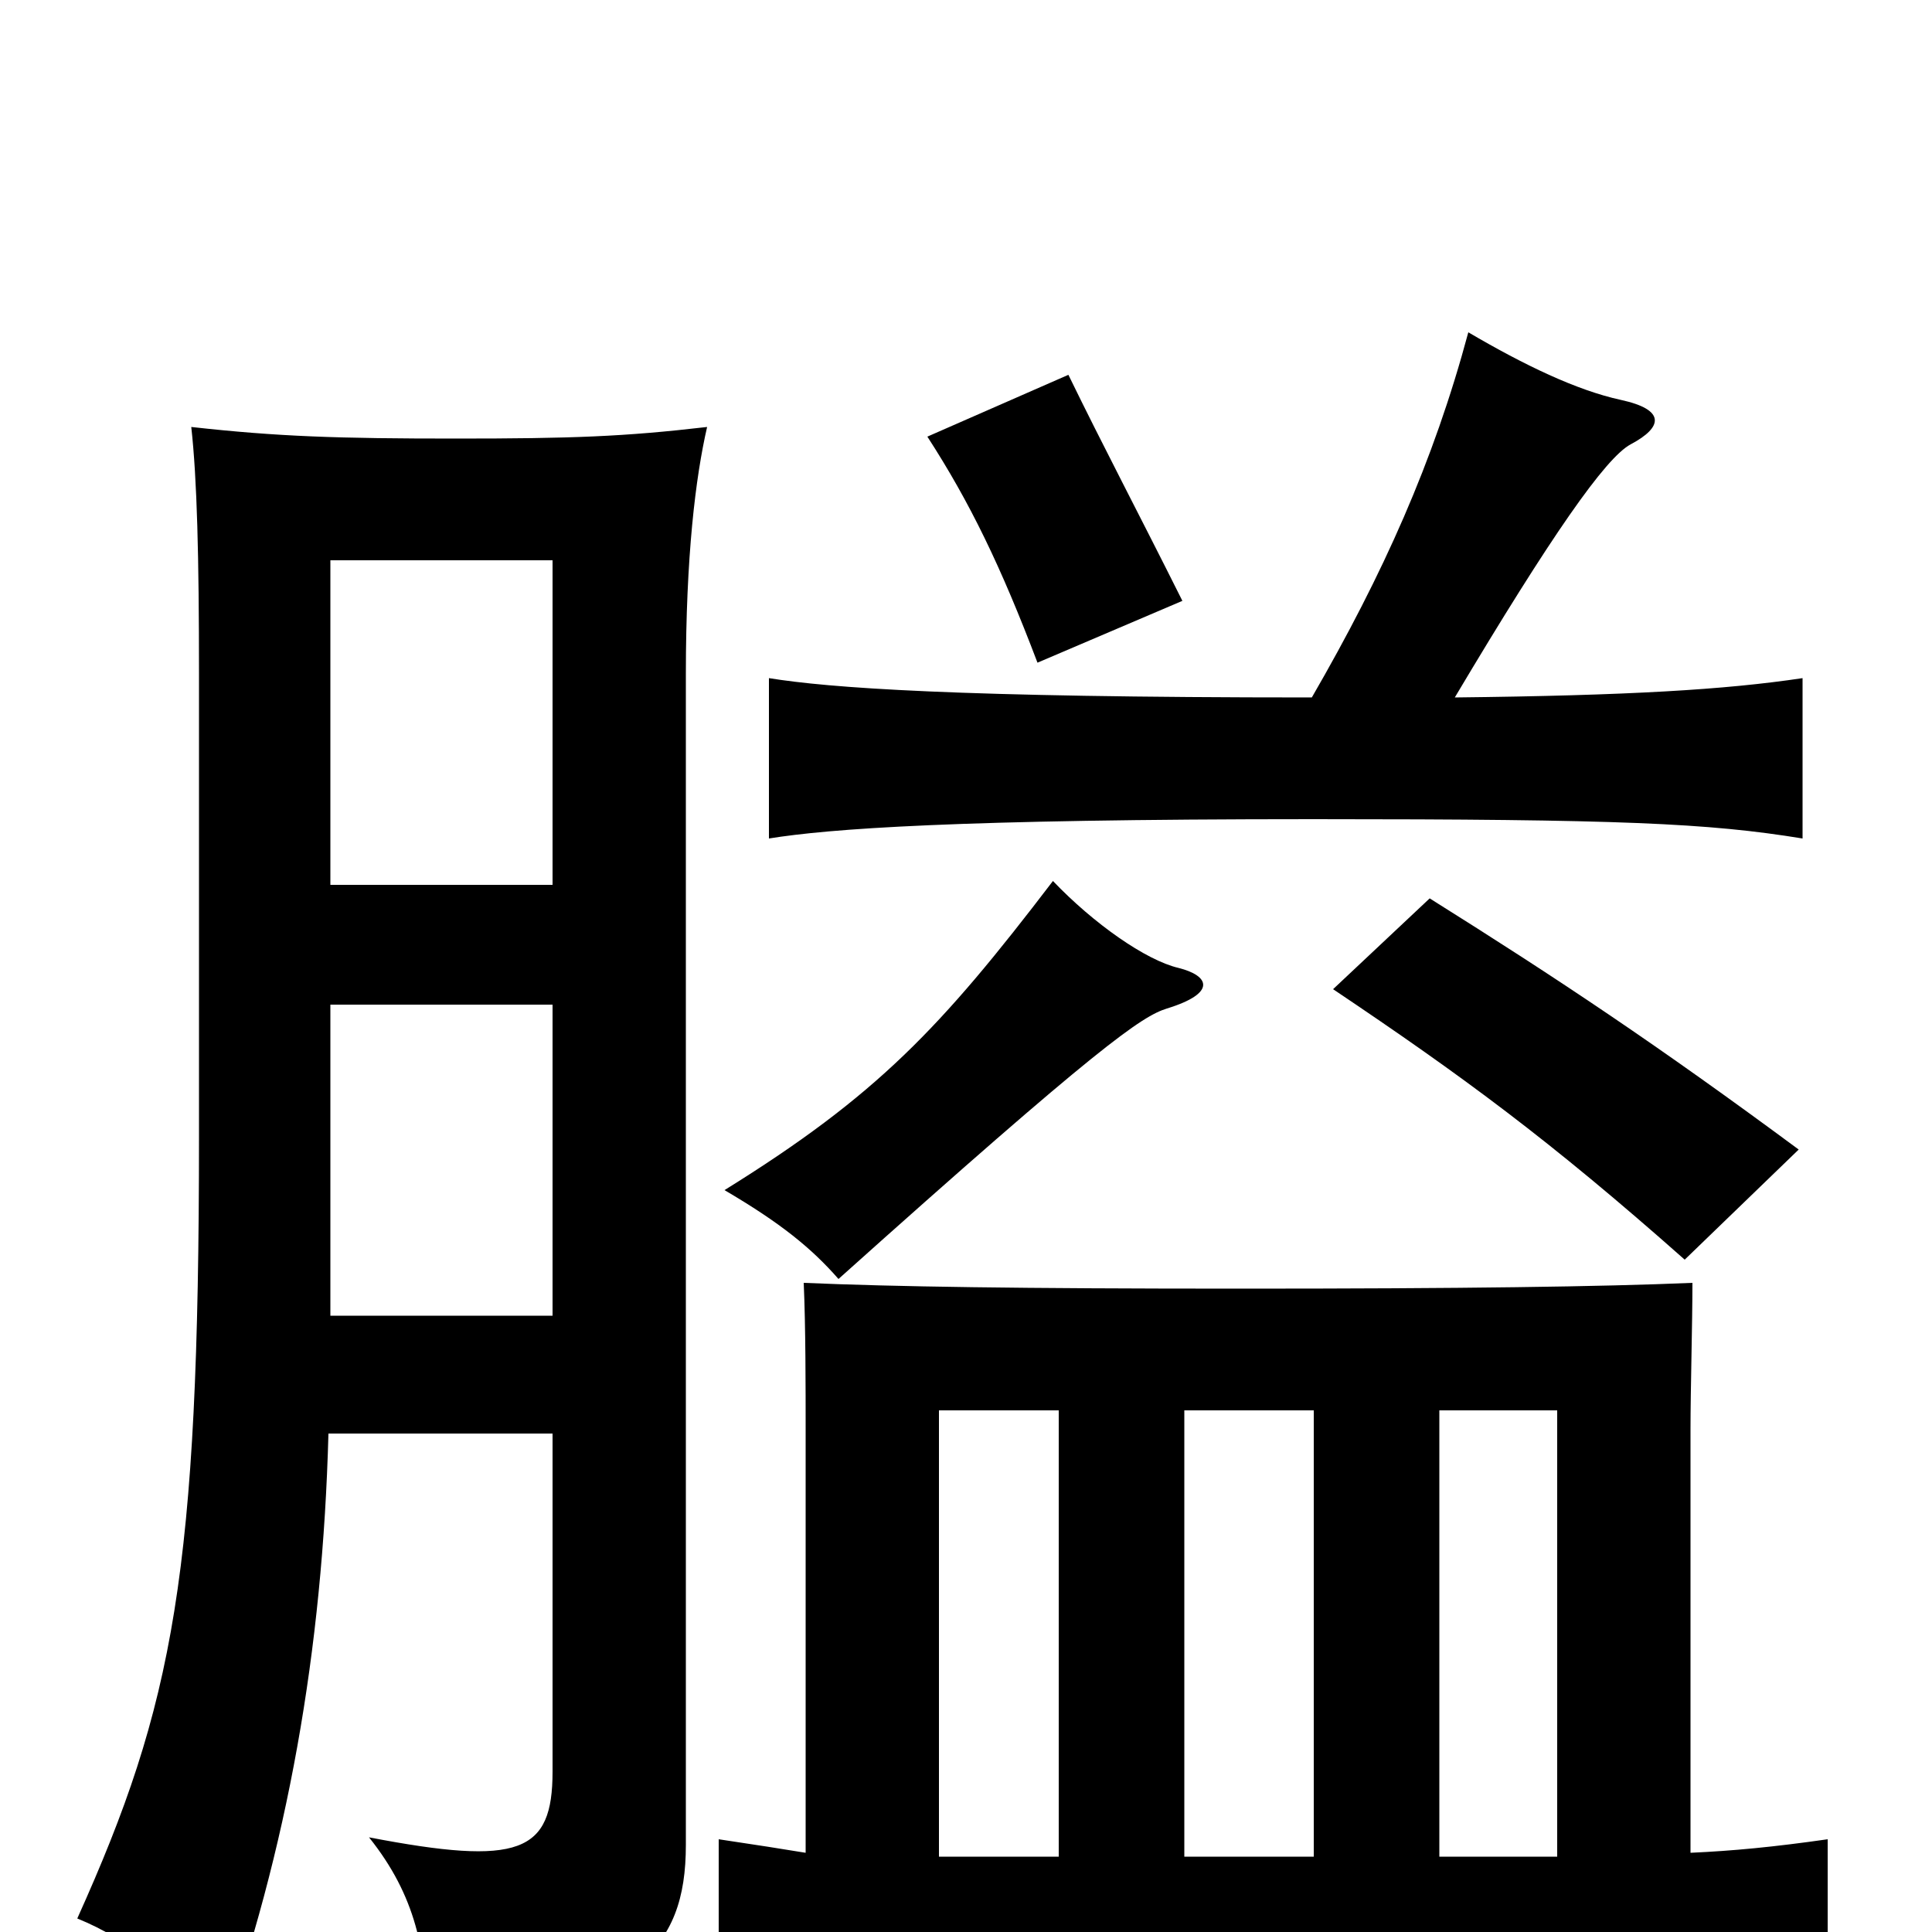 <svg xmlns="http://www.w3.org/2000/svg" viewBox="0 -1000 1000 1000">
	<path fill="#000000" d="M610 -499C593 -503 566 -522 545 -544C487 -468 454 -433 375 -384C404 -367 420 -354 434 -338C569 -459 591 -474 604 -478C630 -486 626 -495 610 -499ZM931 -405C858 -459 807 -493 740 -535L690 -488C757 -443 802 -410 872 -348ZM612 -689C589 -735 571 -769 553 -806L480 -774C502 -740 518 -707 537 -657ZM680 -270V-39H613V-270ZM806 -39H745V-270H806ZM417 -41C405 -43 392 -45 372 -48V38C418 30 442 28 643 28C854 28 895 31 946 38V-48C918 -44 897 -42 875 -41V-260C875 -281 876 -315 876 -336C829 -334 757 -333 642 -333C527 -333 463 -334 416 -336C417 -314 417 -281 417 -260ZM548 -270V-39H486V-270ZM753 -639C803 -723 831 -763 844 -770C861 -779 862 -788 839 -793C816 -798 789 -811 760 -828C742 -761 716 -703 679 -639C494 -639 429 -644 398 -649V-566C429 -571 494 -576 680 -576C838 -576 884 -574 933 -566V-649C893 -643 843 -640 753 -639ZM170 -258H286V-83C286 -41 269 -34 191 -49C215 -19 221 10 221 48C329 38 355 9 355 -45V-651C355 -712 360 -753 366 -779C323 -774 296 -773 236 -773C175 -773 144 -774 99 -779C102 -752 103 -712 103 -651V-412C103 -186 90 -118 40 -7C67 4 91 23 113 57C149 -43 167 -146 170 -258ZM286 -542H171V-710H286ZM171 -480H286V-319H171Z"/>
</svg>